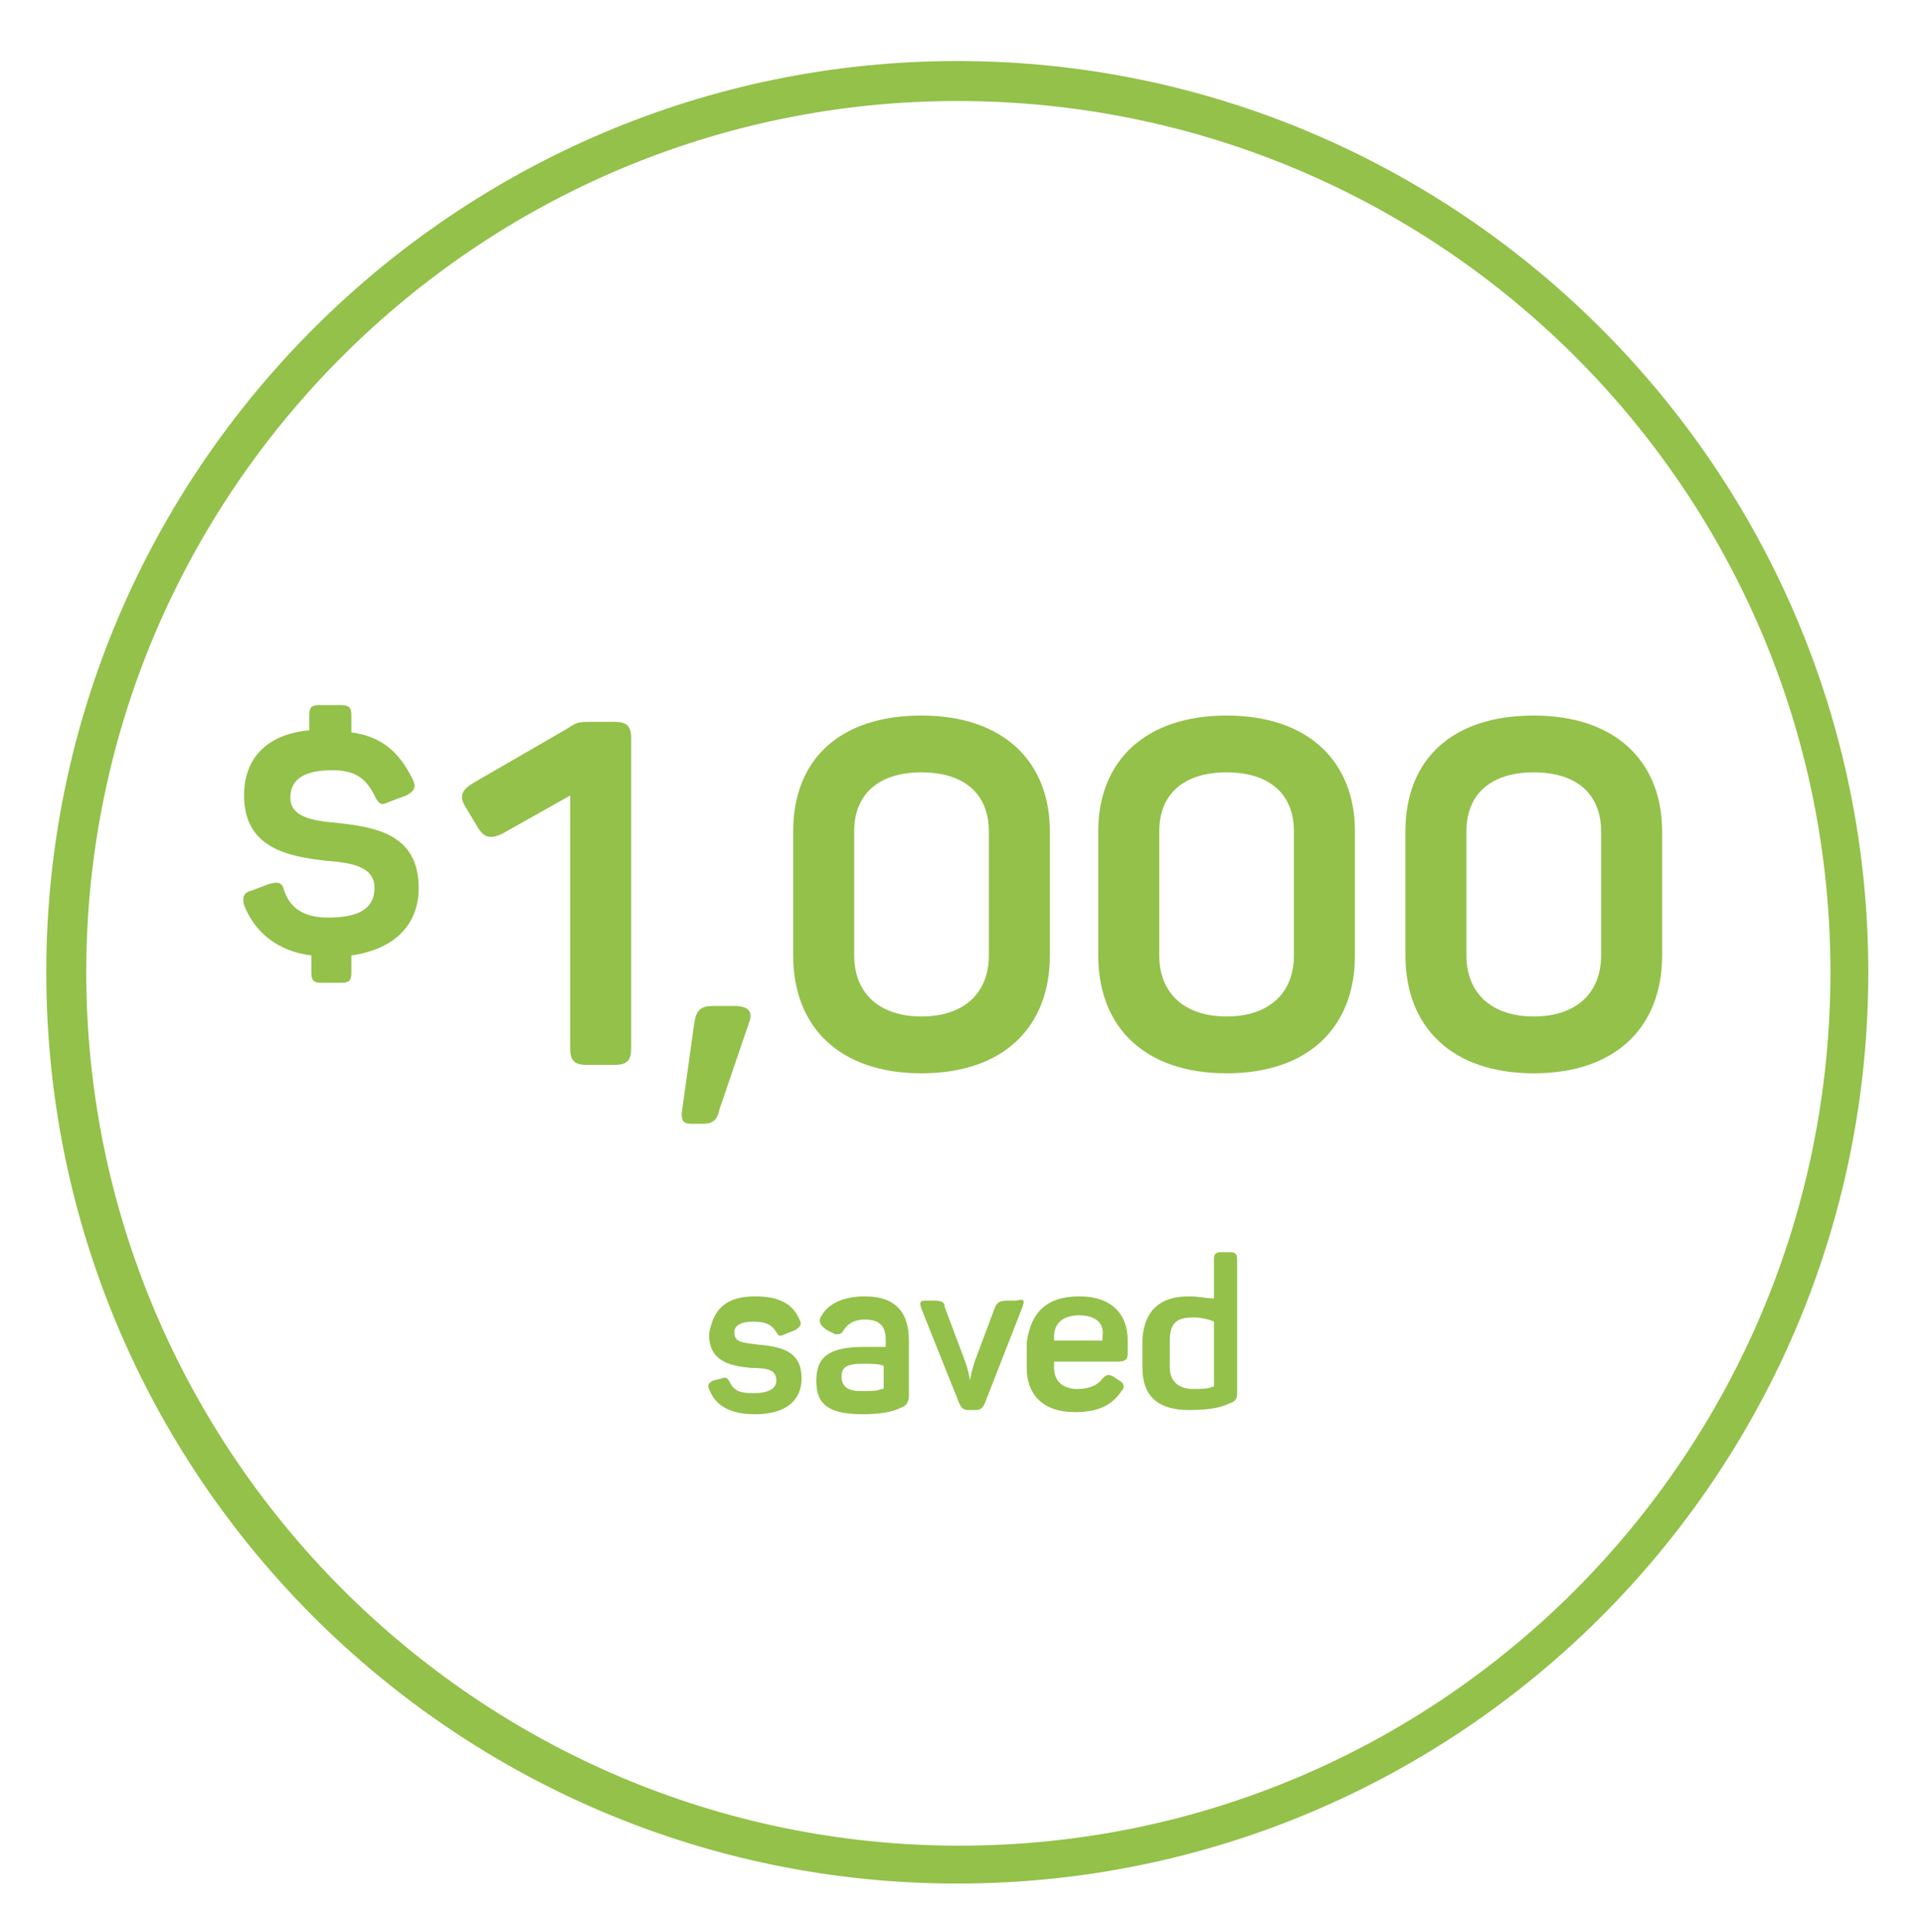 <?xml version="1.0" encoding="utf-8"?>
<!-- Generator: Adobe Illustrator 22.0.1, SVG Export Plug-In . SVG Version: 6.00 Build 0)  -->
<svg version="1.1" id="Layer_1" xmlns="http://www.w3.org/2000/svg" xmlns:xlink="http://www.w3.org/1999/xlink" x="0px" y="0px"
	 viewBox="0 0 91.4 91.8" style="enable-background:new 0 0 91.4 91.8;" xml:space="preserve">
<style type="text/css">
	.st0{fill:#93C14A;}
</style>
<g id="Confetti">
</g>
<g id="Sparkler">
</g>
<g>
	<g>
		<g>
			<path class="st0" d="M45.5,89.5c-23.9,0-43.3-19.4-43.3-43.3S21.7,2.9,45.5,2.9s43.3,19.4,43.3,43.3S69.4,89.5,45.5,89.5z
				 M45.5,4.8C22.7,4.8,4.1,23.4,4.1,46.2s18.6,41.5,41.5,41.5S87,69.1,87,46.2S68.4,4.8,45.5,4.8z"/>
		</g>
	</g>
</g>
<g>
	<g>
		<path class="st0" d="M16.7,34v0.8c1.5,0.2,2.3,1,2.9,2.2c0.2,0.4,0.1,0.6-0.3,0.8l-0.8,0.3c-0.4,0.2-0.5,0.1-0.7-0.3
			c-0.4-0.8-0.9-1.2-2-1.2c-1.3,0-2,0.4-2,1.3c0,0.9,1,1.1,2.2,1.2c1.8,0.2,3.9,0.5,3.9,3.1c0,1.7-1.1,2.9-3.2,3.2v0.8
			c0,0.4-0.1,0.5-0.5,0.5h-0.9c-0.4,0-0.5-0.1-0.5-0.5v-0.8c-1.6-0.2-2.7-1.1-3.2-2.4c-0.1-0.4,0-0.6,0.4-0.7l0.8-0.3
			c0.4-0.1,0.6-0.1,0.7,0.3c0.3,0.9,1,1.3,2.1,1.3c1.4,0,2.2-0.4,2.2-1.4c0-1-1-1.2-2.3-1.3c-1.8-0.2-3.9-0.6-3.9-3.1
			c0-1.7,1-2.9,3.1-3.1V34c0-0.4,0.1-0.5,0.5-0.5h0.9C16.6,33.5,16.7,33.6,16.7,34z"/>
	</g>
	<g>
		<path class="st0" d="M30,35.1v14.7c0,0.6-0.2,0.8-0.8,0.8h-1.3c-0.6,0-0.8-0.2-0.8-0.8v-12l-3.2,1.8c-0.6,0.3-0.9,0.2-1.2-0.3
			l-0.6-1c-0.3-0.5-0.1-0.8,0.4-1.1l4.5-2.6c0.4-0.3,0.6-0.3,1.1-0.3h1.1C29.8,34.3,30,34.5,30,35.1z"/>
		<path class="st0" d="M33.4,53.4h-0.5c-0.4,0-0.5-0.1-0.5-0.5l0.6-4.3c0.1-0.6,0.3-0.8,0.9-0.8h1c0.7,0,0.9,0.3,0.7,0.8l-1.4,4.1
			C34.1,53.2,33.9,53.4,33.4,53.4z"/>
		<path class="st0" d="M43.8,34c3.9,0,6.1,2.2,6.1,5.5v5.9c0,3.4-2.2,5.6-6.1,5.6s-6.1-2.2-6.1-5.6v-5.9C37.7,36.1,39.9,34,43.8,34z
			 M43.8,36.7c-2,0-3.2,1-3.2,2.8v5.9c0,1.8,1.2,2.9,3.2,2.9s3.2-1.1,3.2-2.9v-5.9C47,37.7,45.8,36.7,43.8,36.7z"/>
		<path class="st0" d="M58.3,34c3.9,0,6.1,2.2,6.1,5.5v5.9c0,3.4-2.2,5.6-6.1,5.6s-6.1-2.2-6.1-5.6v-5.9C52.2,36.1,54.5,34,58.3,34z
			 M58.3,36.7c-2,0-3.2,1-3.2,2.8v5.9c0,1.8,1.2,2.9,3.2,2.9s3.2-1.1,3.2-2.9v-5.9C61.5,37.7,60.3,36.7,58.3,36.7z"/>
		<path class="st0" d="M72.9,34c3.9,0,6.1,2.2,6.1,5.5v5.9c0,3.4-2.2,5.6-6.1,5.6s-6.1-2.2-6.1-5.6v-5.9C66.8,36.1,69,34,72.9,34z
			 M72.9,36.7c-2,0-3.2,1-3.2,2.8v5.9c0,1.8,1.2,2.9,3.2,2.9s3.2-1.1,3.2-2.9v-5.9C76.1,37.7,74.9,36.7,72.9,36.7z"/>
	</g>
</g>
<g>
	<path class="st0" d="M35.9,61.6c1.2,0,1.8,0.4,2.1,1.1c0.1,0.2,0.1,0.3-0.2,0.5l-0.5,0.2c-0.2,0.1-0.3,0.1-0.4-0.1
		c-0.2-0.3-0.4-0.5-1.1-0.5c-0.6,0-0.9,0.2-0.9,0.5c0,0.5,0.4,0.5,1.2,0.6c1.2,0.1,2,0.4,2,1.6c0,1-0.7,1.7-2.2,1.7
		c-1.2,0-1.9-0.4-2.2-1.2c-0.1-0.2,0-0.3,0.2-0.4l0.4-0.1c0.2-0.1,0.3,0,0.4,0.2c0.2,0.4,0.5,0.5,1.1,0.5c0.7,0,1.1-0.2,1.1-0.6
		c0-0.5-0.4-0.6-1.2-0.6c-1-0.1-2-0.3-2-1.6C33.9,62.2,34.5,61.6,35.9,61.6z"/>
	<path class="st0" d="M41.1,61.6c1.6,0,2.1,0.9,2.1,2.1v2.6c0,0.3-0.1,0.5-0.4,0.6c-0.4,0.2-1,0.3-1.8,0.3c-1.8,0-2.2-0.6-2.2-1.6
		c0-1.2,0.7-1.6,2.3-1.6c0.4,0,0.8,0,1,0v-0.3c0-0.6-0.2-1-1-1c-0.5,0-0.8,0.2-1,0.5c-0.1,0.2-0.2,0.2-0.4,0.2l-0.4-0.2
		C39,63,38.9,62.8,39,62.6C39.3,62,40,61.6,41.1,61.6z M41,64.8c-0.8,0-1,0.2-1,0.6c0,0.4,0.2,0.7,0.9,0.7c0.5,0,0.8,0,1-0.1
		c0.1,0,0.1,0,0.1-0.1v-1C41.8,64.8,41.4,64.8,41,64.8z"/>
	<path class="st0" d="M48.6,62.1l-1.8,4.6c-0.1,0.2-0.2,0.3-0.4,0.3H46c-0.2,0-0.3-0.1-0.4-0.3l-1.8-4.5c-0.1-0.3-0.1-0.4,0.2-0.4
		h0.4c0.4,0,0.5,0.1,0.5,0.3l0.9,2.4c0.2,0.5,0.3,1,0.3,1.1h0c0,0,0.1-0.6,0.3-1.1l0.9-2.4c0.1-0.2,0.2-0.3,0.6-0.3h0.4
		C48.7,61.7,48.7,61.8,48.6,62.1z"/>
	<path class="st0" d="M51.3,61.6c1.6,0,2.3,0.9,2.3,2.1v0.6c0,0.3-0.1,0.4-0.5,0.4h-3V65c0,0.6,0.4,1,1.1,1c0.6,0,1-0.2,1.2-0.5
		c0.2-0.2,0.3-0.2,0.5-0.1l0.3,0.2c0.2,0.1,0.3,0.3,0.1,0.5c-0.4,0.6-1,1-2.2,1c-1.6,0-2.3-0.9-2.3-2.1v-1.2
		C49,62.3,49.8,61.6,51.3,61.6z M51.3,62.5c-0.8,0-1.2,0.4-1.2,1v0.2h2.3v-0.2C52.5,62.9,52.1,62.5,51.3,62.5z"/>
	<path class="st0" d="M56.5,61.6c0.5,0,0.9,0.1,1.2,0.1v-1.9c0-0.2,0.1-0.3,0.3-0.3h0.5c0.2,0,0.3,0.1,0.3,0.3v6.4
		c0,0.3-0.1,0.4-0.4,0.5c-0.4,0.2-1,0.3-1.9,0.3c-1.5,0-2.2-0.7-2.2-2v-1.4C54.4,62.3,55.1,61.6,56.5,61.6z M56.7,62.6
		c-0.8,0-1.1,0.3-1.1,1.1V65c0,0.6,0.4,1,1.1,1c0.4,0,0.7,0,0.9-0.1c0.1,0,0.1,0,0.1-0.1v-3C57.5,62.7,57.1,62.6,56.7,62.6z"/>
</g>
</svg>
